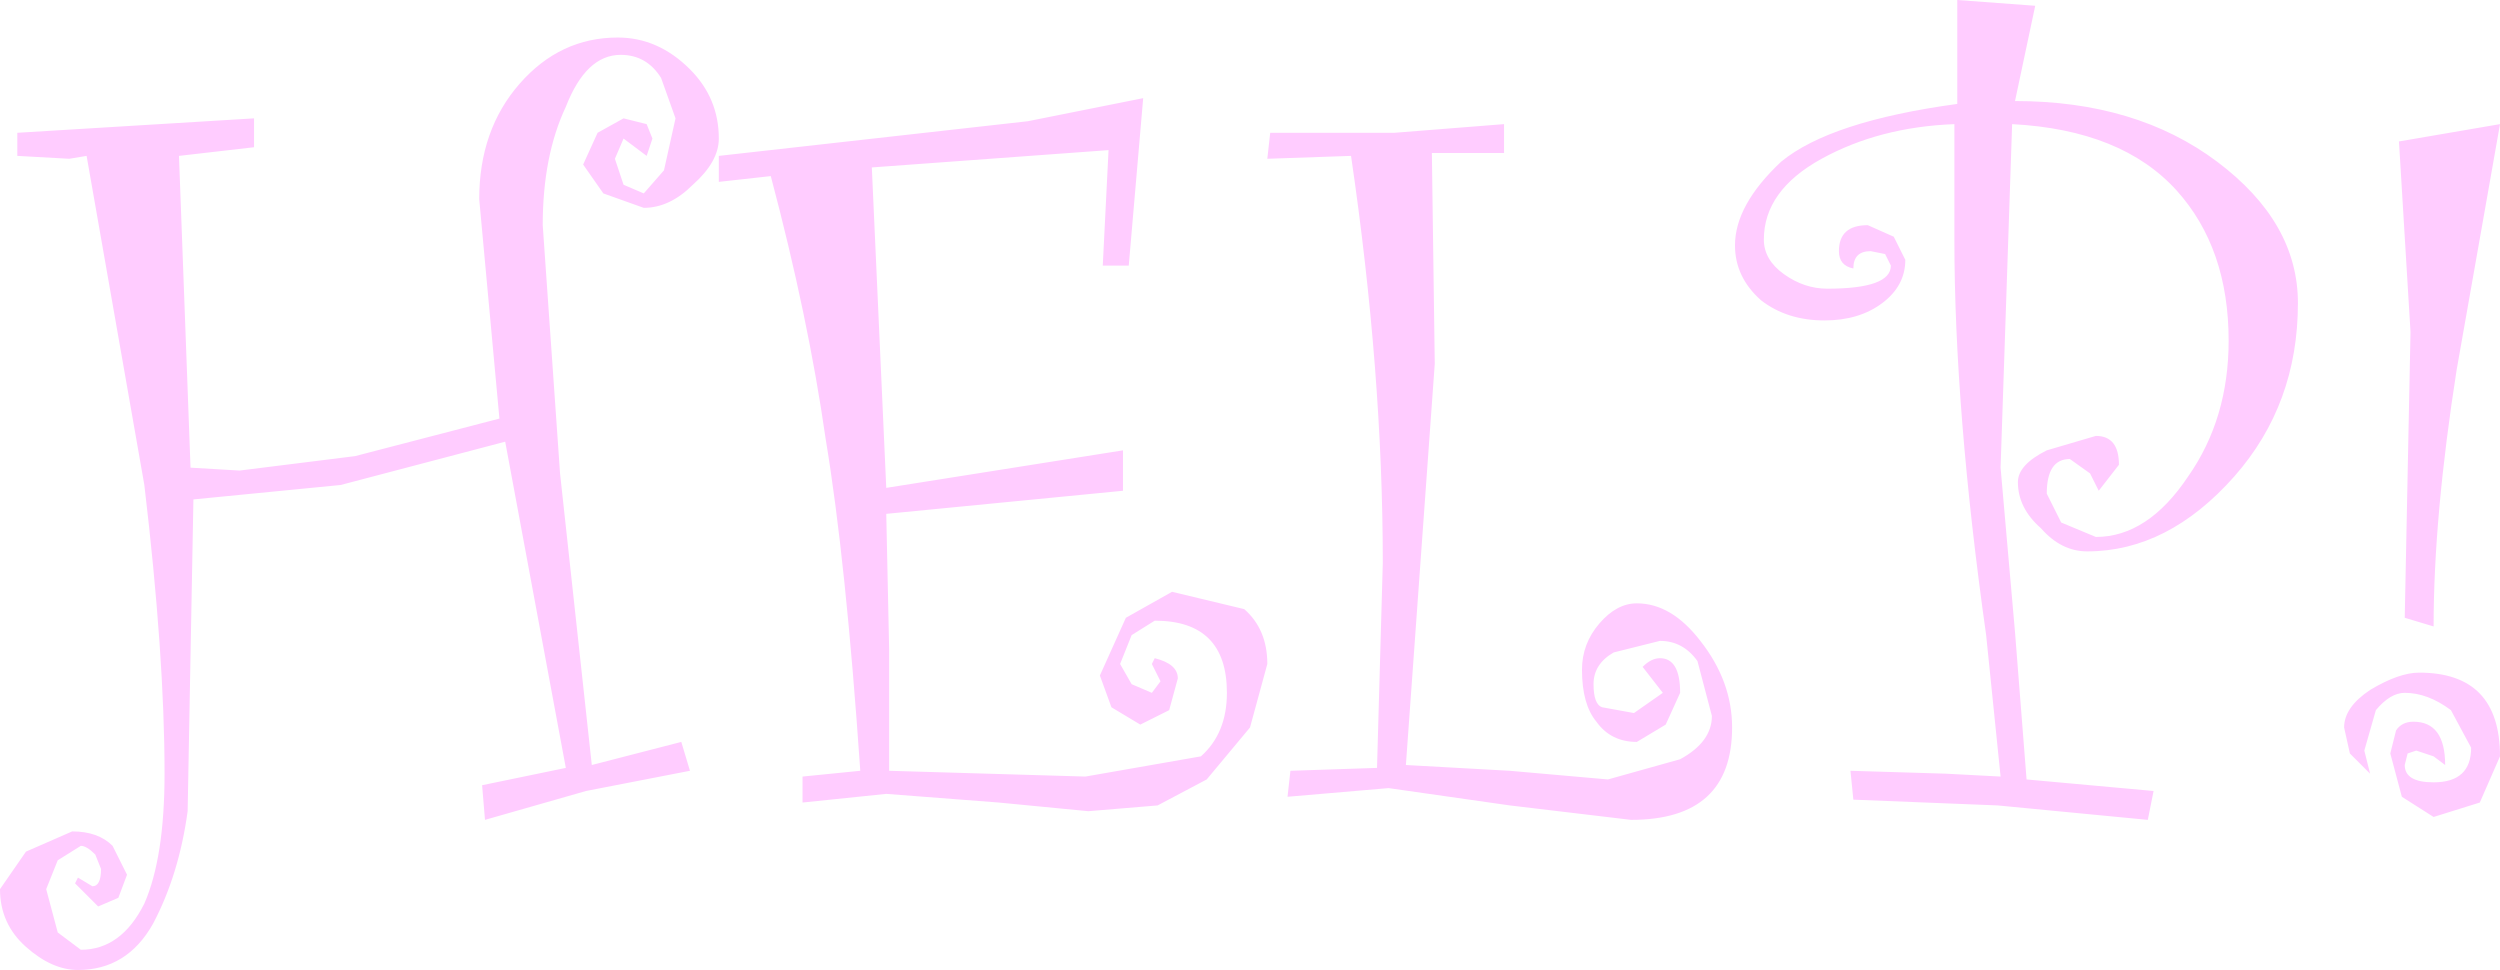 <?xml version="1.0" encoding="UTF-8" standalone="no"?>
<svg xmlns:xlink="http://www.w3.org/1999/xlink" height="16.8px" width="43.3px" xmlns="http://www.w3.org/2000/svg">
  <g transform="matrix(1.0, 0.0, 0.0, 1.0, 21.65, 8.4)">
    <path d="M21.65 -6.25 L20.9 -2.0 Q20.5 0.55 20.5 2.45 L20.0 2.3 20.1 -2.65 19.9 -5.95 21.65 -6.25 M-18.55 -5.7 L-18.35 -0.3 -17.5 -0.25 -15.5 -0.5 -13.0 -1.15 -13.35 -4.95 Q-13.35 -6.15 -12.65 -6.95 -11.95 -7.75 -10.95 -7.75 -10.25 -7.75 -9.7 -7.2 -9.2 -6.7 -9.2 -6.0 -9.2 -5.6 -9.65 -5.2 -10.05 -4.8 -10.5 -4.8 L-11.2 -5.05 -11.55 -5.55 -11.3 -6.1 -10.85 -6.35 -10.45 -6.25 -10.35 -6.0 -10.45 -5.7 -10.85 -6.0 -11.0 -5.65 -10.85 -5.2 -10.5 -5.05 -10.15 -5.45 -9.95 -6.35 -10.2 -7.05 Q-10.45 -7.45 -10.9 -7.45 -11.5 -7.45 -11.85 -6.55 -12.25 -5.7 -12.25 -4.5 L-11.95 -0.2 -11.4 4.85 -9.85 4.45 -9.7 4.95 -11.5 5.3 -13.25 5.8 -13.3 5.2 -11.85 4.9 -12.9 -0.75 -15.75 0.0 -18.3 0.25 -18.4 5.65 Q-18.55 6.75 -19.0 7.6 -19.45 8.4 -20.3 8.4 -20.75 8.4 -21.2 8.0 -21.65 7.6 -21.65 7.0 L-21.2 6.35 -20.4 6.0 Q-19.95 6.0 -19.7 6.25 L-19.45 6.75 -19.6 7.15 -19.95 7.3 -20.35 6.9 -20.3 6.8 -20.05 6.95 Q-19.9 6.95 -19.9 6.65 L-20.0 6.4 Q-20.15 6.25 -20.25 6.25 L-20.65 6.5 -20.85 7.0 -20.65 7.75 -20.25 8.05 Q-19.55 8.05 -19.15 7.25 -18.8 6.45 -18.8 5.0 -18.8 2.95 -19.15 0.0 L-20.15 -5.7 -20.45 -5.65 -21.35 -5.7 -21.35 -6.1 -17.25 -6.35 -17.25 -5.85 -18.55 -5.7 M13.25 -6.65 Q15.35 -6.65 16.75 -5.6 18.15 -4.55 18.15 -3.15 18.15 -1.4 17.05 -0.15 15.9 1.15 14.5 1.15 14.05 1.15 13.7 0.75 13.3 0.4 13.3 -0.05 13.3 -0.35 13.8 -0.6 L14.65 -0.85 Q15.05 -0.85 15.05 -0.35 L14.7 0.1 14.55 -0.2 14.2 -0.45 Q13.8 -0.45 13.8 0.15 L14.05 0.65 14.65 0.9 Q15.55 0.9 16.25 -0.15 16.95 -1.15 16.95 -2.5 16.95 -4.1 16.05 -5.1 15.1 -6.15 13.2 -6.25 L13.0 -0.3 13.25 2.55 13.45 5.1 15.65 5.3 15.55 5.8 12.95 5.55 10.45 5.45 10.4 4.95 12.05 5.0 13.0 5.05 12.75 2.6 Q12.2 -1.3 12.2 -4.25 L12.2 -6.25 Q10.9 -6.2 9.9 -5.65 8.9 -5.1 8.9 -4.25 8.9 -3.9 9.25 -3.65 9.6 -3.4 10.0 -3.4 11.1 -3.4 11.1 -3.8 L11.0 -4.0 10.75 -4.05 Q10.45 -4.05 10.45 -3.75 10.2 -3.8 10.2 -4.05 10.2 -4.5 10.7 -4.5 L11.15 -4.3 11.35 -3.9 Q11.35 -3.45 10.95 -3.15 10.55 -2.85 9.95 -2.85 9.3 -2.85 8.85 -3.2 8.4 -3.6 8.4 -4.15 8.4 -4.85 9.2 -5.6 10.05 -6.3 12.25 -6.6 L12.25 -8.4 13.6 -8.3 13.25 -6.65 M3.15 -5.75 L3.2 -2.1 2.7 4.85 4.5 4.95 6.2 5.1 7.45 4.75 Q8.0 4.45 8.0 4.0 L7.75 3.05 Q7.5 2.7 7.1 2.7 L6.3 2.9 Q5.95 3.1 5.95 3.45 5.95 3.8 6.1 3.85 L6.65 3.95 7.15 3.6 6.8 3.15 Q6.95 3.0 7.1 3.0 7.45 3.0 7.45 3.6 L7.2 4.15 6.7 4.45 Q6.25 4.45 6.0 4.1 5.75 3.8 5.75 3.2 5.75 2.75 6.05 2.4 6.35 2.05 6.7 2.05 7.3 2.05 7.8 2.7 8.35 3.4 8.35 4.2 8.35 5.8 6.6 5.8 L4.5 5.55 2.4 5.25 0.65 5.4 0.7 4.95 2.2 4.9 2.3 1.35 Q2.3 -1.95 1.75 -5.7 L0.3 -5.65 0.35 -6.1 2.5 -6.1 4.4 -6.25 4.4 -5.75 3.15 -5.75 M-1.85 -6.7 L-2.1 -3.8 -2.55 -3.8 -2.45 -5.8 -6.55 -5.5 -6.3 0.05 -2.2 -0.6 -2.2 0.1 -6.3 0.5 -6.25 2.85 -6.25 4.95 -2.85 5.05 -0.85 4.7 Q-0.4 4.3 -0.4 3.6 -0.4 2.35 -1.65 2.35 L-2.05 2.6 -2.25 3.1 -2.05 3.45 -1.7 3.6 -1.55 3.4 -1.7 3.1 -1.65 3.0 Q-1.25 3.1 -1.25 3.35 L-1.4 3.9 -1.9 4.15 -2.4 3.85 -2.6 3.3 -2.15 2.3 -1.35 1.85 -0.1 2.15 Q0.3 2.5 0.3 3.1 L0.0 4.2 -0.75 5.1 -1.6 5.55 -2.8 5.65 -4.35 5.5 -6.3 5.35 -7.75 5.5 -7.75 5.05 -6.75 4.95 Q-7.0 1.3 -7.35 -0.8 -7.65 -2.9 -8.3 -5.35 L-9.2 -5.25 -9.2 -5.7 -3.85 -6.3 -1.85 -6.7 M19.4 3.55 Q19.9 3.25 20.25 3.25 21.65 3.25 21.65 4.7 L21.3 5.5 20.5 5.75 19.95 5.4 19.75 4.65 19.85 4.25 Q19.95 4.1 20.15 4.1 20.7 4.1 20.7 4.85 L20.5 4.7 20.2 4.6 20.05 4.65 20.0 4.85 Q20.0 5.15 20.5 5.15 21.15 5.15 21.15 4.55 L20.8 3.9 Q20.4 3.6 20.0 3.6 19.75 3.6 19.5 3.9 L19.3 4.6 19.4 5.0 19.05 4.65 18.95 4.2 Q18.95 3.85 19.4 3.55" fill="#ffccff" fill-rule="evenodd" stroke="none"/>
  </g>
</svg>

